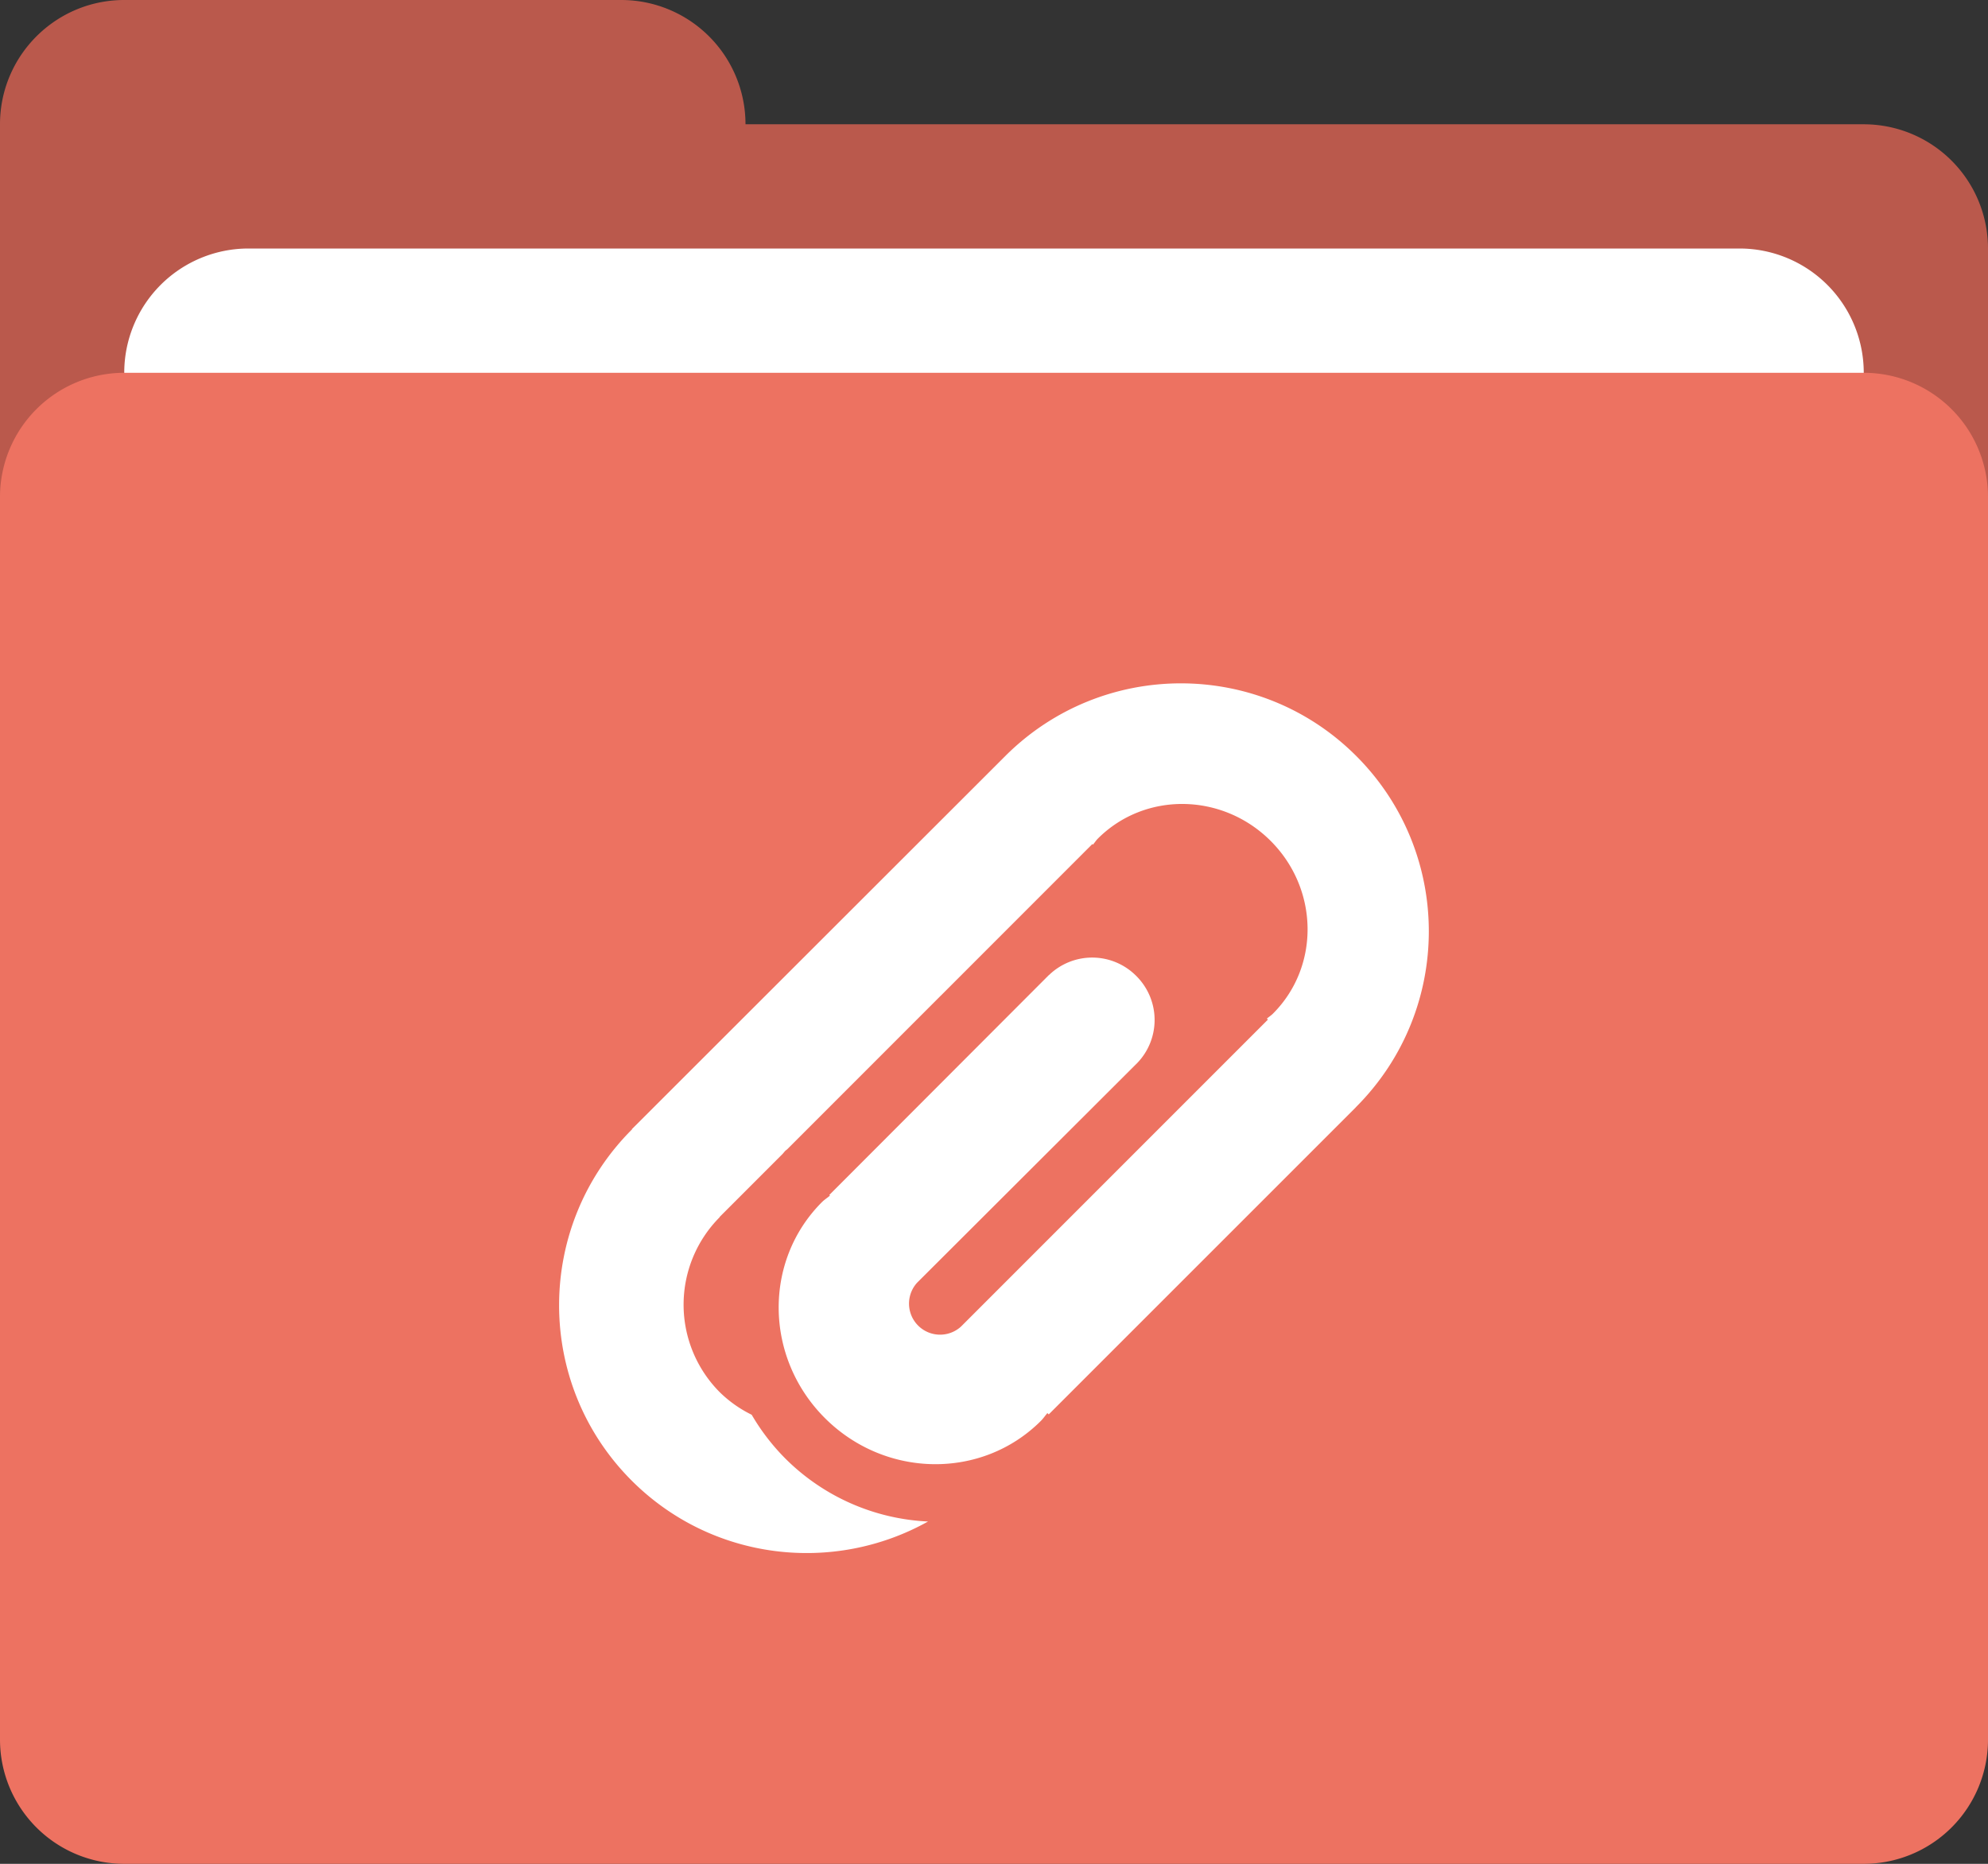 <svg xmlns="http://www.w3.org/2000/svg" width="64" height="60.001"><rect width="100%" height="100%" fill="#333333" stroke="none"/><path d="M60 4.001H24A4.001 4.001 0 0020 0H4C1.791 0 0 1.792 0 4.001v12a4 4 0 004 4h56a4 4 0 004-4V8a4 4 0 00-4-3.999z" fill-rule="evenodd" clip-rule="evenodd" fill="#ba594c"/><path d="M56 8H8a4 4 0 00-4 4.001v4a4 4 0 004 4h48a4 4 0 004-4v-4A4 4 0 0056 8z" fill="#fff"/><path d="M60 12.001H4a4 4 0 00-4 4v40a4 4 0 004 4h56a4 4 0 004-4v-40a4 4 0 00-4-4z" fill="#ed7261"/><path d="M43.661 24.336c-3.118-3.119-8.179-3.116-11.301.006l-.011.013-.001-.001L20.342 36.35l.006.006-.005.005c-3.122 3.122-3.126 8.183-.007 11.303 2.584 2.583 6.497 3.018 9.54 1.317a6.96 6.96 0 01-4.599-2.033 7.004 7.004 0 01-1.078-1.404 3.936 3.936 0 01-1.023-.721 3.993 3.993 0 01-.004-5.642l-.005-.005 2.022-2.023c.032-.033.058-.07.09-.103.023-.023.052-.039.075-.063l2.695-2.696 2.24-2.241v.001l2.067-2.068 2.81-2.811.019.019c.056-.063.098-.134.158-.194 1.516-1.516 4.006-1.482 5.563.073 1.557 1.557 1.589 4.047.073 5.563-.061.061-.131.103-.194.158l.033.033-9.882 9.883a1 1 0 01-1.413-1.412l7.1-7.086a1.997 1.997 0 00-.043-2.791 1.998 1.998 0 00-2.813-.025l-.002-.002-7.067 7.078.021.02c-.084.073-.177.129-.256.208-1.895 1.894-1.854 5.007.092 6.953 1.945 1.944 5.059 1.985 6.953.093.079-.079.139-.17.211-.253l.043.043 9.889-9.888-.002-.002.006-.005c3.122-3.124 3.125-8.183.006-11.302z" fill-rule="evenodd" clip-rule="evenodd" fill="#fff"/></svg>